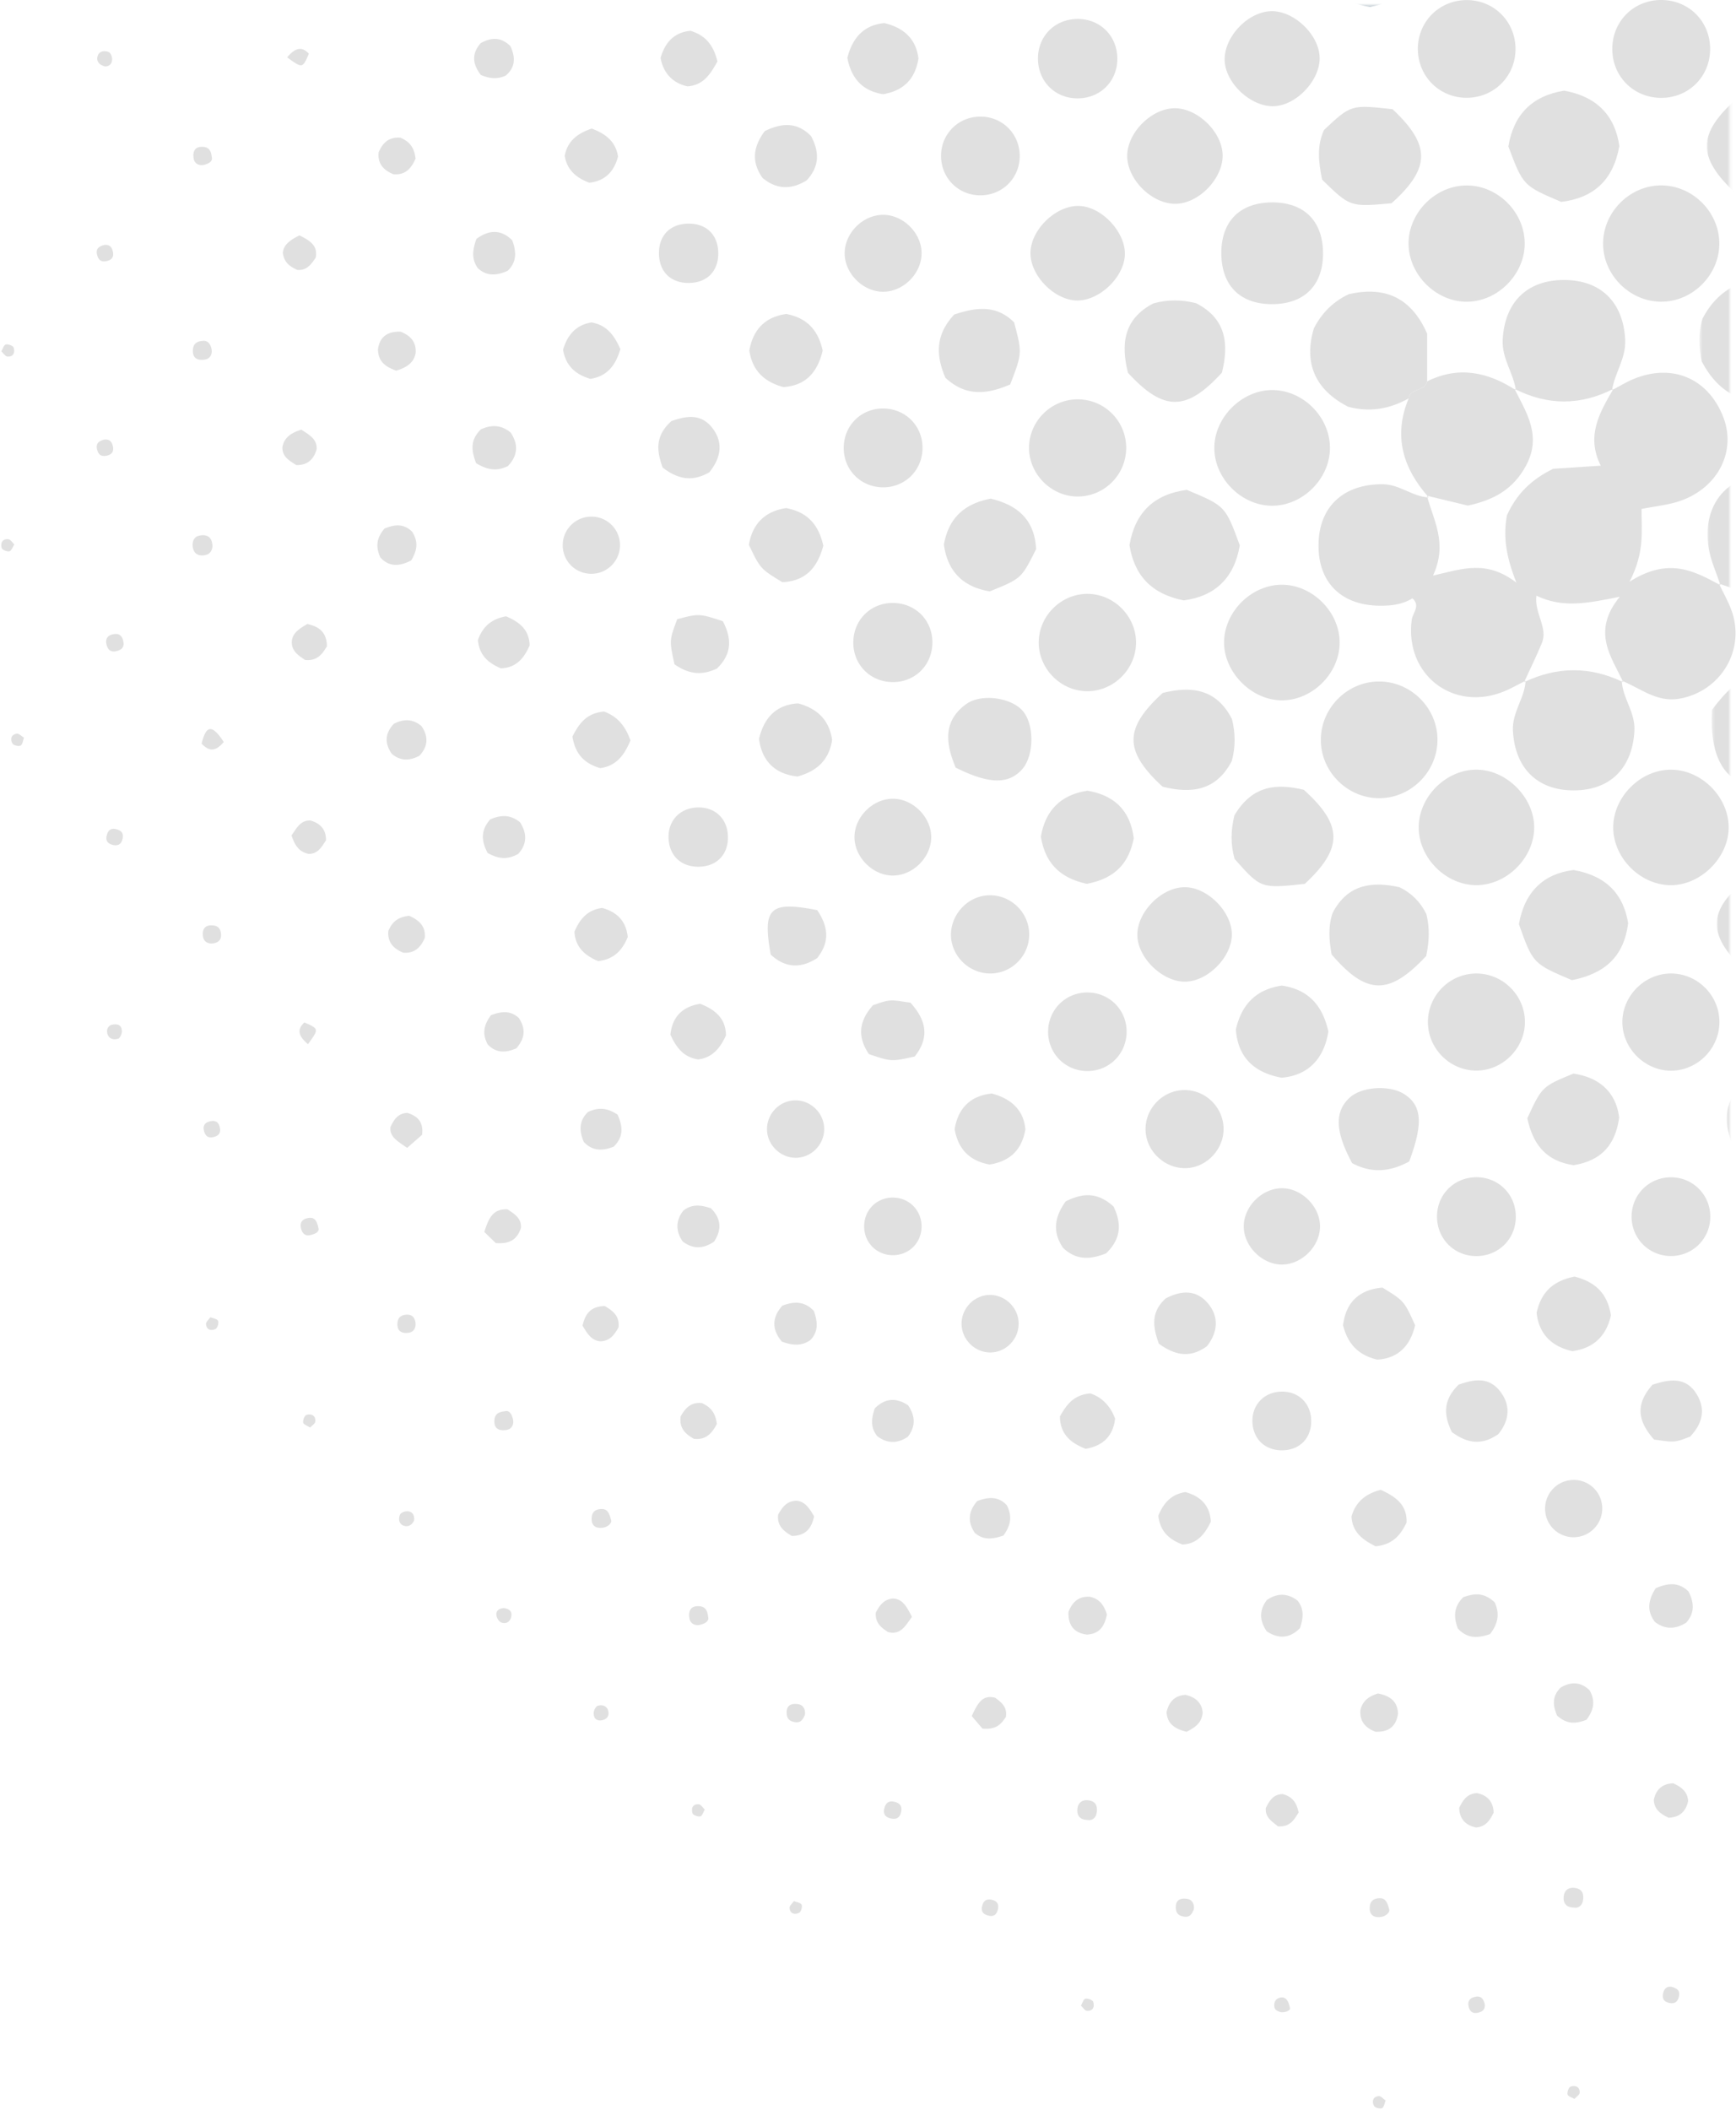 <svg width="545" height="662" xmlns="http://www.w3.org/2000/svg" xmlns:xlink="http://www.w3.org/1999/xlink"><defs><path id="a" d="M.054.52H7v38.099H.054z"/><path id="c" d="M.379.028H6v37.187H.379z"/><path id="e" d="M.544.106H10v37.051H.544z"/><path id="g" d="M0 0h7.159v31.263H0z"/><path id="i" d="M0 0h4.027v31.454H0z"/><path id="k" d="M.586.418h28.572V1H.586z"/><path id="m" d="M.038 0h.924v25.992H.038z"/></defs><g fill="none" fill-rule="evenodd"><path d="M540.136 183.624c-8.073-4.303-16.084-9.03-28.57-1.092 4.813-9.193 3.773-15.983 3.78-22.828 4.635-.938 8.636-1.272 12.29-2.577 11.912-4.253 17.544-15.72 13.312-26.408-4.787-12.086-16.06-16.822-28.21-11.757-2.302.96-4.448 2.3-6.667 3.466l.446-.413c-4.288 7.364-8.675 14.705-3.983 24.102l-14.93.977c-7.076 3.456-11.535 8.056-14.508 14.577-1.09 5.882-.675 12.075 2.972 21.146-9.517-7.233-16.793-4.356-26.18-2.218 4.723-10.286.037-17.42-1.9-25.047l.559.525c-5.115-.203-9.043-4.078-14.4-4.134-11.806-.124-19.617 6.462-20.181 17.866-.614 12.414 6.654 20.136 19.165 20.25 3.566.034 7.1-.34 10.296-2.325 2.614 2.386.055 4.538-.24 6.813-2.221 17.177 13.063 28.949 29.038 22.38 2.31-.95 4.49-2.224 6.73-3.348l-.488.477c1.873-4.088 3.873-8.124 5.585-12.28 1.996-4.84-2.436-9.396-1.71-14.863 8.285 3.968 15.959 2.394 26.172.334-8.93 10.922-2.738 18.696 1.096 26.809l-.487-.477c5.886 2.385 11.057 6.914 18.135 5.653 13.186-2.35 20.953-15.661 16.188-28.084-1.06-2.76-2.535-5.36-3.818-8.035l.508.51Z" fill="#E0E0E0"/><path d="M475.906 122.438c-8.812-5.717-17.998-7.686-27.871-2.78-.573 3.255-5.34 1.965-5.797 5.347-4.9 11.78-1.828 21.94 6.309 31.071l-.56-.524 12.816 3.094c8.15-1.734 14.296-5.118 18.287-12.572 4.956-9.256.218-16.474-3.655-24.083l.47.447Zm3.05 91.141c-.26 5.502-4.312 9.867-3.987 15.772.633 11.516 7.479 18.655 19.068 18.655 11.59 0 18.438-7.137 19.07-18.653.325-5.903-3.724-10.272-3.984-15.773l.487.476c-10.381-5.001-20.762-5.001-31.143 0l.489-.477Z" fill="#E0E0E0"/><g transform="matrix(1 0 0 -1 536 187.592)"><mask id="b" fill="#fff"><use xlink:href="#a"/></mask><path d="M34.71 34.55c-3.758 1.24-7.43 2.948-11.288 3.638C8.21 40.908-2.238 30.46.486 15.25c.692-3.855 2.405-7.527 3.65-11.283l-.509.51C7.374 3.27 11.04 1.603 14.88.933c15.183-2.649 25.55 7.753 22.85 22.926-.682 3.833-2.377 7.486-3.606 11.222l.585-.531Z" fill="#E0E0E0" mask="url(#b)"/></g><path d="M506.071 122.428c.849-5.417 4.441-9.965 4.138-15.883-.594-11.615-7.529-18.699-19.238-18.692-11.7.007-18.616 7.106-19.215 18.72-.306 5.924 3.362 10.438 4.15 15.865l-.472-.447c10.357 5.287 20.717 5.318 31.082.024l-.445.413Zm-63.834 2.577c.458-3.382 5.224-2.092 5.797-5.348V104.69c-4.84-11.049-12.998-15.069-24.624-12.369-4.618 2.184-8.256 5.551-10.932 10.69-3.225 10.838.284 19.227 10.715 24.603 6.804 1.865 13.077.718 19.044-2.608" fill="#E0E0E0"/><g transform="matrix(1 0 0 -1 537 247.592)"><mask id="d" fill="#fff"><use xlink:href="#c"/></mask><path d="M.477 24.882C-.36 10.24 4.16 2.227 14.317.34c8.68-1.613 17.778 3.186 21.068 11.113 3.506 8.449-.271 18.743-8.585 23.4-9.142 5.12-17.461 1.969-26.323-9.971" fill="#E0E0E0" mask="url(#d)"/></g><g transform="matrix(1 0 0 -1 533 125.592)"><mask id="f" fill="#fff"><use xlink:href="#e"/></mask><path d="M1.213 12.223c2.915-5.459 6.074-8.6 10.647-11.028C15.76-.35 20.24.018 24.793.658c5.429 2.028 9.156 5.927 11.836 11.011 1.304 4.43 1.098 8.905.239 13.393-2.194 4.721-5.593 8.298-10.405 10.928-4.118 1.632-8.598 1.265-13.152.625-5.428-2.029-9.156-5.927-11.834-11.009-1.312-4.43-1.088-8.908-.264-13.383" fill="#E0E0E0" mask="url(#f)"/></g><path d="M464.02 241.508c-9.692-.325-18.546 8.22-18.632 17.98-.086 9.722 8.648 18.406 18.357 18.252 9.118-.145 17.327-8.054 17.875-17.222.566-9.467-7.972-18.688-17.6-19.01m60.764 0c-9.707-.136-18.434 8.568-18.328 18.28.105 9.756 8.98 18.293 18.66 17.952 8.997-.318 17.228-8.526 17.572-17.526.37-9.654-8.164-18.57-17.904-18.706m-73.508-8.944c.25-9.971-7.873-18.476-17.885-18.726-9.971-.25-18.476 7.875-18.726 17.887-.248 9.968 7.877 18.473 17.885 18.724 9.976.25 18.476-7.87 18.726-17.885M401.88 219.74c9.723.35 18.573-8.152 18.687-17.95.114-9.732-8.6-18.438-18.328-18.31-9.187.118-17.36 7.956-17.933 17.193-.585 9.477 7.933 18.72 17.573 19.067m15.651-79.29c-.057-9.86-8.81-18.35-18.615-18.053-9.133.275-17.287 8.339-17.677 17.478-.413 9.712 8.059 18.636 17.857 18.812 9.767.174 18.492-8.456 18.435-18.236m42.323-82.248c-9.946.368-18.224 9.386-17.62 19.198.61 9.917 9.847 18.045 19.577 17.225 9.296-.783 16.985-9.186 16.86-18.422-.136-9.98-8.904-18.368-18.817-18.001m61.935-.028c-9.848-.163-18.351 8.092-18.516 17.977-.163 9.838 8.103 18.352 17.978 18.516 9.849.163 18.357-8.099 18.514-17.977.157-9.855-8.093-18.353-17.976-18.516M389.215 171.11c-4.536-12.366-4.536-12.366-16.643-17.397-10.183 1.333-16.256 7.052-17.98 17.33 1.502 9.596 7.014 15.372 17.029 17.346 9.793-1.288 15.879-6.993 17.594-17.278M491.047 28.447c-9.999 1.606-15.877 7.464-17.509 17.528 4.633 12.278 4.633 12.278 16.604 17.379 10.068-1.23 16.308-6.714 18.237-17.52-1.343-9.542-7.068-15.551-17.332-17.387m2.44 279.105c10.492-2.088 16.308-7.494 17.657-17.835-1.39-8.81-6.543-14.86-17.116-16.728-9.299 1.11-15.395 6.736-17.182 17 4.4 12.35 4.4 12.35 16.641 17.563M383.616 116.917c2.226-9.014 1.33-16.95-8.095-21.767-4.475-1.153-8.95-1.187-13.42.039-9.398 4.866-10.243 12.807-7.99 21.788 11.21 12.18 18.368 12.16 29.505-.06m-18.643 129.92c8.96 2.272 16.85 1.36 21.738-8.062 1.188-4.368 1.157-8.826.035-13.19-4.85-9.452-12.734-10.408-21.725-8.158-12.198 11.135-12.213 18.205-.048 29.41" fill="#E0E0E0"/><g transform="matrix(1 0 0 -1 535.84 61.297)"><mask id="h" fill="#fff"><use xlink:href="#g"/></mask><path d="M31.201 22.195C25.465 31.91 17.754 32.27 9.352 30.322-3.012 19.242-3.088 12.004 8.954.734 21.961-.71 21.961-.71 30.46 7.233c2.208 4.747 1.83 9.742.742 14.962" fill="#E0E0E0" mask="url(#h)"/></g><path d="M447.735 299.97c1.104-5.14 1.036-9.155.058-13.156-1.844-3.778-4.652-6.587-8.434-8.428-8.619-1.895-16.202-.992-20.962 7.986-1.514 4.22-1.147 8.72-.356 13.107 10.965 12.789 18.045 12.95 29.694.492M415.06 56.364c8.8 8.59 8.8 8.59 21.798 7.416 12.282-11.006 12.36-18.244.316-29.514-13.006-1.443-13.006-1.443-21.504 6.5-2.21 4.746-1.831 9.741-.61 15.598m.286 22.588c-.227-9.975-6.304-15.664-16.485-15.432-9.984.228-15.665 6.293-15.433 16.478.228 9.984 6.294 15.665 16.48 15.433 9.961-.227 15.67-6.32 15.438-16.48m-27.818 176.891c-1.144 4.709-1.237 9.205.067 13.69 8.261 9.288 8.261 9.288 22.032 7.807 12.052-11.205 11.997-18.416-.311-29.522-8.366-1.967-16.053-1.617-21.788 8.025" fill="#E0E0E0"/><g transform="matrix(1 0 0 -1 538.973 305.893)"><mask id="j" fill="#fff"><use xlink:href="#i"/></mask><path d="M9.254 1.019C18.247-1.23 26.132-.271 30.96 9.152a26.04 26.04 0 0 1 .068 12.994c-4.516 9.002-11.88 10.409-20.535 8.649C-3.1 20.615-3.46 12.617 9.254 1.019" fill="#E0E0E0" mask="url(#j)"/></g><path d="M524.107 305.468c-8.399.268-15.252 7.73-14.758 16.068.499 8.404 8.137 15.081 16.449 14.377 7.858-.666 14.04-7.426 13.997-15.307-.047-8.506-7.2-15.409-15.688-15.138M342.02 186.354c-8.271-.375-15.541 6.297-15.91 14.603-.368 8.279 6.3 15.544 14.607 15.913 8.278.368 15.544-6.3 15.914-14.606.368-8.28-6.291-15.533-14.61-15.91m121.64 119.112c-8.514-.097-15.512 6.933-15.379 15.449.132 8.493 7.366 15.348 15.828 14.999 7.777-.322 14.332-6.907 14.617-14.687.311-8.47-6.568-15.664-15.066-15.761M460.92 30.675c8.576-.26 15.114-7.212 14.852-15.79-.262-8.577-7.214-15.115-15.79-14.852-8.582.263-15.122 7.215-14.853 15.788.27 8.586 7.211 15.116 15.79 14.854m75.955-15.137C536.969 6.874 530.354.1 521.702.001c-8.662-.099-15.438 6.517-15.537 15.17-.098 8.662 6.517 15.438 15.17 15.537 8.662.097 15.444-6.524 15.539-15.17M337.778 155.78c8.535.31 15.686-6.525 15.776-15.081a15.199 15.199 0 0 0-15.462-15.394c-7.931.123-14.518 6.404-15.015 14.317-.524 8.366 6.285 15.85 14.701 16.158m46.047-107.385c-.317-7.192-8.013-14.526-15.14-14.428-7.193.099-14.68 7.56-14.808 14.76-.14 7.773 8.263 15.799 15.9 15.189 7.254-.581 14.36-8.432 14.048-15.521M353.13 80.219c.445-6.846-6.597-14.848-13.692-15.557-7.405-.74-15.938 7.196-15.934 14.819.003 6.996 7.416 14.597 14.44 14.805 6.95.208 14.726-6.995 15.186-14.067m33.597 212.991c0-7-7.403-14.597-14.446-14.823-7.59-.243-15.694 8.06-15.2 15.575.466 7.08 8.247 14.277 15.199 14.058 7.05-.22 14.447-7.804 14.447-14.81m27.55-275.506c-.428-7.117-8.218-14.381-15.218-14.19-7.75.214-15.452 8.89-14.515 16.349.907 7.205 9.053 14.075 15.927 13.43 7.145-.67 14.222-8.661 13.806-15.59m2.758 305.982c-1.934-8.677-6.663-13.234-14.6-14.435-7.77 1.155-12.601 5.59-14.453 13.8.616 8.139 5.105 13.41 14.377 15.115 8.772-.765 13.387-6.43 14.676-14.48m62.463 27.172c1.87 8.99 6.584 13.614 14.584 14.744 7.853-1.327 12.954-5.54 14.235-14.946-.893-7.39-5.615-12.504-14.367-13.79-9.852 4.09-9.852 4.09-14.452 13.992m-138.306-73.539c8.552-1.583 13.206-6.238 14.734-14.3-1.034-8.355-5.772-13.432-14.515-14.906-8.407 1.259-13.254 6.23-14.628 14.413 1.315 8.186 5.867 12.943 14.409 14.793m-30.174-120.85c-8.607 1.66-13.228 6.319-14.691 14.386 1.099 8.297 5.876 13.302 14.403 14.706 9.933-4.022 9.933-4.022 14.54-13.254-.424-8.777-5.294-13.716-14.252-15.838" fill="#E0E0E0"/><g transform="matrix(1 0 0 -1 415 2.592)"><mask id="l" fill="#fff"><use xlink:href="#k"/></mask><path d="M15.1.418c7.749 1.346 12.754 5.622 14.058 14.758-.967 7.528-5.71 12.581-14.361 13.851C6.834 27.823 2.187 23.175.586 14.97 1.644 6.726 6.36 1.653 15.1.418" fill="#9CADB7" mask="url(#l)"/></g><g transform="matrix(1 0 0 -1 542.038 364.21)"><mask id="n" fill="#fff"><use xlink:href="#m"/></mask><path d="M2.033 4.71c6.308-6.43 12.93-4.991 19.05-3.144 6.332 6.732 5.742 13.268 2.955 19.86-6.283 5.907-12.82 5.318-19.42 2.526-5.876-6.28-5.35-12.808-2.585-19.242" fill="#E0E0E0" mask="url(#n)"/></g><path d="M442.403 364.438c4.462-11.974 3.974-17.53-1.497-21.089-4.54-2.953-13.303-2.439-17.12 1.004-4.868 4.393-4.681 10.625.708 20.616 5.654 3.015 11.395 3.025 17.909-.53M300.024 240.857c10.41 5.208 16.542 5.313 20.816.579 3.79-4.198 3.975-13.798.351-18.234-3.468-4.245-13.095-5.811-18-2.178-7.48 5.538-6.089 12.786-3.167 19.833m17.121-120.227c3.766-9.84 3.766-9.84 1.234-19.464-5.857-5.872-12.497-4.545-18.802-2.477-6.188 6.614-5.612 13.18-2.786 19.837 6.288 5.854 12.845 5.35 20.354 2.103m-39.245 7.568c-6.973-.365-12.643 4.733-13.002 11.691-.36 6.961 4.754 12.647 11.697 13.006 6.961.36 12.647-4.755 13.006-11.698.36-6.963-4.746-12.635-11.7-12.999m14.796 74.068c.366-7.043-4.715-12.695-11.735-13.055-7.031-.36-12.699 4.735-13.058 11.74-.361 7.03 4.735 12.7 11.74 13.058 7.033.361 12.688-4.727 13.053-11.743m60.977 122.125c.365-6.881-4.777-12.597-11.655-12.957-6.87-.36-12.602 4.798-12.96 11.662-.359 6.87 4.797 12.602 11.661 12.96 6.873.36 12.59-4.79 12.954-11.665m17.631 17.66c-6.846.34-12.186 6.406-11.63 13.206.552 6.723 6.906 11.972 13.585 11.223 6.11-.686 10.99-6.264 10.872-12.424-.132-6.86-5.994-12.346-12.827-12.005M350.756 17.727c-.368-7.077-6.004-12.13-13.12-11.758-7.087.368-12.127 5.99-11.76 13.118.365 7.08 5.998 12.13 13.122 11.76 7.077-.368 12.128-6.004 11.758-13.12M307.108 36.61c-6.906.372-12.027 6.086-11.655 13.006.372 6.907 6.085 12.028 13.005 11.656 6.907-.371 12.026-6.081 11.656-13.004-.367-6.91-6.08-12.03-13.006-11.657m-14.768 225.71c-.192-6.01-5.621-11.465-11.635-11.687-6.601-.244-12.662 5.793-12.445 12.397.199 6.011 5.632 11.467 11.643 11.688 6.601.245 12.647-5.783 12.437-12.398m30.746 30.182c-.396-6.868-6.503-12.153-13.337-11.542-6.741.603-11.922 6.993-11.12 13.714.739 6.163 6.303 10.948 12.538 10.781 6.9-.184 12.315-6.07 11.919-12.953m201.585 76.904c-6.89-.047-12.4 5.374-12.45 12.252-.05 6.887 5.376 12.4 12.252 12.45 6.888.05 12.401-5.376 12.45-12.253.05-6.888-5.379-12.403-12.252-12.45M402.087 396.78c6.52.215 12.562-5.85 12.318-12.367-.221-5.933-5.692-11.38-11.614-11.568-6.532-.207-12.566 5.85-12.321 12.366.222 5.932 5.685 11.371 11.617 11.568m-125.19-305.24c6.639.216 12.66-5.831 12.417-12.468-.224-6.048-5.666-11.468-11.71-11.658-6.647-.21-12.663 5.83-12.418 12.467.223 6.047 5.663 11.462 11.71 11.659m198.96 289.541c-.37-6.943-6.063-12.045-13.027-11.673-6.946.37-12.047 6.063-11.676 13.027.371 6.946 6.059 12.044 13.026 11.676 6.948-.367 12.049-6.058 11.677-13.03M258.468 171.21c-1.536-6.863-5.187-10.557-11.67-11.783-6.463.97-10.547 4.733-11.696 11.526 3.605 7.509 3.605 7.509 10.5 11.716 6.975-.292 10.963-4.19 12.866-11.458m235.851 229.354c-6.901 1.359-10.551 5.049-11.913 11.39.735 6.655 4.722 10.53 11.204 12.008 7.127-.967 10.763-5.182 12.126-11.235-1.074-6.757-4.737-10.441-11.417-12.163M266.014 18.15c1.321 6.787 5.003 10.411 11.234 11.41 6.163-1.055 10.015-4.503 11.092-11.197-.692-5.86-4.286-9.583-10.7-11.116-5.929.57-9.828 3.966-11.626 10.903m33.684 336.146c1.108 6.357 4.765 9.99 10.993 11.104 6.072-.986 10.07-4.264 11.218-11.062-.537-5.811-4.155-9.516-10.536-11.216-6.546.653-10.555 4.443-11.675 11.174m121.944 61.554c1.48 5.825 4.734 9.326 10.727 10.77 6.37-.367 10.367-4.151 11.89-10.81-3.446-7.6-3.446-7.6-10.24-11.79-7.496.626-11.556 4.823-12.377 11.83M250.375 243.64c6.266-1.69 9.92-5.31 10.863-11.49-.89-6.043-4.436-9.754-10.655-11.446-6.5.386-10.612 4.03-12.298 11.13.888 6.955 5.023 11.075 12.09 11.806m7.9-133.639c-1.469-6.625-5.089-10.263-11.422-11.479-6.478.886-10.408 4.714-11.609 11.457.894 6.068 4.441 9.777 10.66 11.47 6.502-.389 10.613-4.034 12.371-11.448m261.02 341.723c2.5.247 4.485.744 6.397.548 1.893-.195 3.714-1.09 4.866-1.456 4.18-4.333 4.715-8.763 2.32-12.976-3.462-6.094-8.915-5.019-14.083-3.35-5.091 5.723-5.093 10.97.5 17.234m-260.567-98.023c-.338-5.19-5.164-9.107-10.274-8.339-4.579.687-7.944 4.864-7.644 9.488.335 5.17 5.188 9.11 10.278 8.342 4.58-.69 7.942-4.868 7.64-9.49m-18.644-312.56c-3.967 5.37-3.987 9.977-.69 14.704 4.49 3.688 9.107 3.708 13.868.732 4.095-4.39 3.976-9.042 1.359-13.876-4.245-4.317-8.92-4.305-14.537-1.56m45.723 273.455c-2.544-.286-4.54-.808-6.477-.643-1.927.165-3.794 1.022-5.24 1.445-4.747 5.275-4.758 10.26-1.29 15.363 7.053 2.377 7.053 2.377 14.362.747 4.224-5.356 4.296-10.691-1.355-16.912m169.994 134.755c5.31 3.937 9.851 3.955 14.605.627 3.52-4.364 3.935-9.154.432-13.551-3.808-4.78-8.774-3.35-12.885-1.976-4.877 4.762-4.843 9.373-2.152 14.9M225.487 79.263c-.111-5.677-3.807-9.208-9.517-9.094-5.678.114-9.21 3.81-9.093 9.519.114 5.677 3.806 9.203 9.519 9.093 5.687-.111 9.204-3.793 9.09-9.518M334.56 376.968c-3.88 5.378-3.9 9.969-.877 14.52 4.395 4.3 9.094 3.543 13.542 1.8 5.213-4.98 4.61-10.013 2.37-14.702-4.954-4.528-9.602-4.348-15.035-1.618m-54.906 16.857c5.396.375 9.727-3.712 9.663-9.117-.058-4.791-3.615-8.58-8.364-8.91-5.403-.376-9.722 3.702-9.662 9.119.053 4.788 3.612 8.579 8.363 8.908m131.978 51.731c-.184-5.54-4.333-9.26-9.895-8.873-5.443.379-9.075 4.77-8.495 10.272.518 4.902 4.11 8.09 9.141 8.117 5.647.028 9.436-3.87 9.25-9.516M256.556 285.58c-14.938-2.925-17.217-.684-14.6 13.938 4.637 4.329 9.579 4.382 14.622 1.082 3.722-4.819 3.75-9.394-.022-15.02m-44.814-77.148c5.08 3.604 9.305 3.243 13.336 1.34 5.1-4.935 4.406-9.916 1.854-14.85-7.445-2.43-7.445-2.43-14.328-.631-2.483 6.642-2.483 6.642-.862 14.14m108.045 206.56c-.209-5.195-4.94-9.246-10.048-8.605-4.576.574-8.055 4.694-7.862 9.31.216 5.187 4.961 9.248 10.057 8.608 4.577-.575 8.04-4.68 7.853-9.313M208.033 146.7c5.754 4.478 10.301 3.964 14.637 1.51 3.934-4.878 4.349-9.669.846-14.065-3.808-4.78-8.775-3.35-12.721-2.032-5.3 4.785-4.595 9.48-2.762 14.586m155.781 274.927c5.803 4.184 10.344 4.2 15.098.775 3.403-4.376 3.887-9.209.243-13.512-3.818-4.507-8.745-3.822-13.215-1.458-4.787 4.38-3.972 9.08-2.126 14.195M194.617 171.719a8.936 8.936 0 0 0-9.072-9.612c-4.675.058-8.533 3.681-8.865 8.324-.378 5.281 3.768 9.672 9.075 9.612 4.671-.054 8.531-3.68 8.862-8.324m308.389 301.809a8.924 8.924 0 0 0-9.544-9.138c-4.66.302-8.296 4.115-8.392 8.796a8.922 8.922 0 0 0 9.542 9.14c4.63-.297 8.3-4.144 8.394-8.798M228.52 262.244c-.237-5.653-4.39-9.292-10.1-8.852-5.564.43-9.106 4.815-8.467 10.481.564 5.01 4.14 8.11 9.333 8.088 5.769-.025 9.478-3.927 9.234-9.717m204.933 205.224c-5.255 1.403-7.908 4.12-9.166 8.36.295 5.361 4.061 7.557 7.564 9.364 5.486-.543 7.87-3.618 9.714-7.415.258-5.464-3.204-8.077-8.112-10.309m-61.323.717c-4.746.743-7.03 3.813-8.486 7.435.58 4.958 3.453 7.467 7.599 9.02 4.59-.202 6.996-3.266 8.89-7.18-.297-5.191-3.338-8.016-8.003-9.275M197.922 232.329c-1.895-5.42-4.847-7.78-8.27-9.06-5.912.499-8.048 4.256-9.947 7.83.92 5.733 3.958 8.537 8.747 9.927 5.036-.703 7.549-4.062 9.47-8.697m152.146 212.779c-1.63-4.34-4.486-6.82-7.794-7.886-5.516.491-7.594 3.871-9.524 7.217.076 5.581 3.334 8.288 8.054 10.162 5.456-.9 8.67-4.028 9.264-9.493M194.757 109.553c-1.992-4.547-4.373-7.54-9.04-8.384-4.756.76-7.559 3.798-8.943 8.561.798 4.967 3.834 7.771 8.6 9.153 4.964-.799 7.772-3.84 9.383-9.33m-35.896 83.833c-5.093.906-7.515 3.77-8.825 7.445.45 4.983 3.487 7.295 7.202 8.877 4.812-.177 7.258-3.123 9.041-7.195-.116-5.141-3.584-7.533-7.418-9.127m30.166 91.502c-4.677.627-7.049 3.587-8.686 7.474.317 5.258 3.772 7.652 7.473 9.229 5.252-.677 7.605-3.655 9.26-7.547-.493-5.1-3.47-7.923-8.047-9.156m21.441 39.749c1.817 4.063 4.186 7.14 8.747 7.79 4.545-.6 6.922-3.67 8.693-7.535-.052-5.329-3.33-8.056-8.087-9.929-5.535.881-8.757 4.042-9.353 9.674M185.757 40.342c-4.824 1.643-7.626 4.148-8.47 8.545.71 4.414 3.565 6.886 7.699 8.437 4.96-.517 7.8-3.482 9.04-8.223-.728-4.52-3.58-6.996-8.27-8.76m39.482-21.051c-1.391-5.674-4.176-8.287-8.476-9.634-5.103.521-7.968 3.586-9.376 8.539.929 4.953 3.91 7.871 8.445 8.914 5.167-.444 7.189-3.934 9.407-7.819m49.374 422.649c-1.02 3.062-1.437 5.964.786 8.69 3.117 2.365 6.322 2.409 9.621.185 2.4-3.15 2.443-6.354.077-9.857-3.653-2.44-7.217-2.345-10.484.982M123.017 236.548c2.761 2.323 5.595 2.179 8.636.603 2.807-2.948 2.875-6.126.635-9.352-2.805-2.327-5.636-2.221-8.637-.697-2.822 2.987-2.952 6.158-.634 9.446m27.949-213.019c2.953 1.218 5.326 1.351 7.79.19 3.069-2.554 3.116-5.707 1.502-9.21-2.778-2.824-5.892-2.926-9.347-.967-3.164 3.566-2.301 6.955.055 9.987m3.194 295.003c-2.686 3.552-2.576 6.298-1.054 9.173 2.787 2.975 5.947 2.537 8.993 1.234 2.924-3.34 2.867-6.435.746-9.562-2.62-2.37-5.424-2.07-8.685-.845m-4.602-243.56c-1.251 3.504-1.552 6.333.442 9.168 2.806 2.613 6.017 2.36 9.385.815 2.92-2.778 2.729-6.037 1.415-9.576-3.833-3.75-7.662-3.039-11.242-.407m-20.475 100.883c2.148-3.497 2.11-6.234.28-9.04-2.915-2.889-6.046-1.995-8.62-.997-2.796 3.217-2.704 5.993-1.356 9.073 2.55 2.82 5.66 3.053 9.696.964m64.797 173.892c-3.54-2.366-6.34-2.226-9.272-.84-2.88 2.734-2.835 5.953-1.309 9.428 2.762 2.971 6.003 2.767 9.338 1.471 3.016-2.898 3.042-6.098 1.242-10.059m-40.822-82.128c3.53 2.007 6.332 2.134 9.588.345 2.785-2.928 2.922-6.437.611-9.955-3.319-2.724-6.488-2.123-9.342-.92-3.03 3.425-2.842 6.61-.857 10.53m344.99 272.019c2.687-3.552 2.575-6.298 1.032-9.212-2.782-2.766-5.893-2.814-9.123-.915-3.069 3.048-2.21 6.177-1.142 8.786 3.167 2.867 5.971 2.566 9.233 1.34M245.463 420.973c3.307 1.18 6.137 1.482 8.942-.492 2.762-2.815 2.166-6.06 1.11-9.127-3.044-3.2-6.303-3.007-9.885-1.677-3.442 3.813-3.247 7.648-.167 11.296m69.541 60.849c2.725-3.684 2.548-6.534 1.09-9.5-2.893-3.092-6.183-2.485-9.314-1.323-2.992 3.487-2.895 6.694-.794 9.934 2.717 2.433 5.633 2.031 9.018.89m-165.542-336.5c4.022 2.473 6.906 2.386 9.966.941 3.179-3.292 3.35-6.894.889-10.532-3.381-2.825-6.636-2.224-9.361-1.013-3.567 3.576-2.866 6.89-1.494 10.604m73.713 233.797c-3.062-1.021-5.964-1.437-8.691.786-2.364 3.118-2.408 6.323-.184 9.622 3.149 2.399 6.354 2.443 9.857.077 2.44-3.653 2.345-7.217-.982-10.484m184.936 131.752c1.016-3.053 1.433-5.946-.785-8.664-3.107-2.355-6.302-2.4-9.591-.182-2.39 3.139-2.434 6.334-.077 9.827 3.643 2.43 7.197 2.336 10.453-.981m59.664 1.868c3.241-4.169 2.616-7.365 1.485-9.942-3.71-3.52-6.973-2.63-9.893-1.626-3.32 3.332-2.852 6.625-1.692 9.81 2.993 3.266 6.314 3.051 10.1 1.758m52.009-14.389c-2.606 4.098-2.651 7.336-.26 10.55 3.21 2.466 6.454 2.341 9.823.266 2.747-3.032 2.51-6.312.763-9.763-2.891-2.896-6.191-2.857-10.326-1.053M128.461 287.35c-4.04.44-5.488 2.355-6.537 4.729-.346 3.538 1.58 5.546 4.583 6.827 3.547.365 5.542-1.576 6.824-4.573.378-3.561-1.607-5.536-4.87-6.982M347.5 506.573c-.99-3.214-2.578-4.95-5.278-5.53-3.523-.277-5.565 1.585-6.77 4.706-.18 4.09 1.594 6.596 5.766 7.146 3.56-.201 5.467-2.124 6.282-6.322m-61.198.767c-1.77-3.513-3.065-5.638-5.966-5.764-3.014.239-4.264 2.379-5.385 4.39-.257 3.286 1.745 4.789 3.868 6.147 3.933.954 5.327-1.858 7.483-4.773M124.404 116.309c3.765-1.161 5.5-2.748 6.081-5.448.276-3.523-1.586-5.564-4.706-6.77-4.092-.181-6.597 1.594-7.112 5.504.059 3.918 2.348 5.496 5.737 6.714m27.646 270.257 3.605 3.486c4.94.378 6.841-1.623 7.891-4.753.21-3.138-2.109-4.387-4.18-5.834-4.55-.254-5.947 2.69-7.316 7.1M94.603 134.817c-3.627 1.135-5.414 2.682-5.949 5.507-.068 3.005 2.212 4.239 4.366 5.605 3.556.068 5.526-1.826 6.406-5.034.092-3.163-2.236-4.37-4.823-6.078M255.583 475.8c-1.56-2.671-2.927-4.715-5.58-4.908-3.151.08-4.45 2.213-5.71 4.333-.437 3.686 1.944 5.318 4.3 6.722 4.79-.073 6.24-2.878 6.99-6.146M91.516 262.143c1.156 3.495 2.654 5.24 5.374 5.782 2.92.047 4.09-2.205 5.453-4.258.053-3.451-1.834-5.332-4.903-6.223-3.071-.073-4.213 2.232-5.924 4.699M94.01 73.854c-3.002 1.504-4.898 2.908-5.221 5.357.304 3.136 2.264 4.458 4.562 5.49 2.948.234 4.362-1.78 5.744-3.827.76-3.693-1.601-5.293-5.085-7.02m88.878 342.102c1.56 2.672 2.927 4.716 5.58 4.91 3.151-.082 4.45-2.213 5.71-4.334.437-3.686-1.944-5.318-4.3-6.722-4.79.073-6.24 2.878-6.99 6.146M432.6 531.37c-3.196.995-4.925 2.576-5.51 5.26-.276 3.511 1.594 5.535 4.69 6.745 4.074.18 6.562-1.6 7.119-5.744-.205-3.543-2.126-5.439-6.298-6.262M372.528 543.4c2.739-1.438 4.739-2.778 5.029-5.965-.182-3.05-2.127-4.869-5.377-5.627-3.378.2-5.191 2.153-5.95 5.396.188 3.394 2.172 5.187 6.298 6.196m-67.461-4.94 3.348 3.929c4.58.433 5.997-1.627 7.37-3.666.517-3.012-1.368-4.571-3.389-6.022-3.842-.972-5.37 1.468-7.329 5.759M130.454 49.783c-.45-4.051-2.369-5.505-4.673-6.562-3.611-.356-5.644 1.55-6.914 4.587-.366 3.558 1.555 5.578 4.587 6.85 3.572.378 5.571-1.588 7-4.875m-2.63 310.392 4.681-4.105c.523-4.145-1.535-5.888-4.585-6.867-3.033.105-4.297 2.166-5.355 4.478-.224 3.073 2.076 4.28 5.26 6.494M96.48 195.794c-2.637 1.582-4.802 2.852-4.886 5.791.072 2.938 2.297 4.163 4.135 5.477 3.87.461 5.503-1.92 6.907-4.277-.073-4.789-2.878-6.24-6.156-6.99m433.5 369.327c-.195-3.059-2.25-4.41-4.653-5.569-3.463.118-5.454 1.96-6.136 5.206.143 3.131 2.25 4.436 4.625 5.605 3.489-.098 5.448-1.987 6.165-5.242m-66.639 8.3c3.059-.197 4.41-2.251 5.569-4.655-.118-3.462-1.96-5.453-5.206-6.136-3.131.145-4.436 2.25-5.605 4.626.098 3.489 1.987 5.448 5.242 6.165m-55.657-4.684c-.672-3.543-2.365-5.097-4.978-5.8-2.976.027-4.206 2.152-5.32 4.37-.262 3.088 2.103 4.263 3.795 5.747 3.965.304 5.207-2.342 6.503-4.317M225.043 446.809c-.5-4.072-2.415-5.478-4.697-6.557-3.536-.41-5.319 1.777-6.677 4.21-.476 3.857 1.732 5.622 4.153 6.987 3.853.457 5.656-1.711 7.221-4.64M32.888 20.833c.984.104 2.204-.462 2.309-2.118.049-.783-.41-2.054-1-2.329-1.288-.6-2.955-.444-3.508 1.074-.476 1.31-.015 2.737 2.199 3.373M90.15 18c4.804 3.477 4.804 3.477 6.823-1.145-2.098-2.247-4.105-2.087-6.823 1.146m131.108 549.77c-.634-.574-1.24-1.593-1.907-1.634-1.948-.118-2.438 1.388-1.924 2.864.197.57 1.719 1.108 2.454.925.6-.149.93-1.393 1.377-2.155m272.761 30.762c1.615.318 2.702-.74 2.938-2.195.326-2.01-.117-3.74-2.823-3.978-1.9-.168-2.91.963-3.147 2.244-.368 1.974.207 3.862 3.032 3.929m-57.887.647c-.662-2.708-1.417-3.708-3.325-3.543-1.785.154-2.653.994-2.785 2.718-.217 2.852 1.702 3.486 3.803 3.08 1.39-.27 2.587-1.502 2.307-2.255m-61.351-.037c.266-1.614-.502-3.027-1.907-3.283-1.916-.349-3.897-.009-3.74 2.846.094 1.715.957 2.434 2.587 2.69 1.869.291 2.476-.91 3.06-2.253m-94.819-28.494c1.813.301 2.684-.64 2.973-2.328.32-1.867-.714-2.669-2.35-3.006-1.928-.397-2.697.827-3.012 2.36-.371 1.81.694 2.696 2.389 2.974m33.376 28.231c.266-1.73-.625-2.545-2.218-2.814-1.763-.3-2.512.68-2.826 2.222-.373 1.824.792 2.53 2.232 2.833 1.73.365 2.504-.706 2.812-2.24m-64.101-2.374c-.483.724-1.407 1.482-1.358 2.166.14 1.885 1.68 2.186 3.035 1.493.576-.294 1.03-1.87.745-2.508-.276-.62-1.571-.786-2.422-1.151m92.113-25.455c1.615.317 2.702-.74 2.938-2.195.327-2.01-.116-3.74-2.822-3.978-1.9-.168-2.91.962-3.147 2.244-.368 1.974.207 3.862 3.031 3.93M66.468 49.206c-.216-2.147-1.093-3.04-2.76-3.132-2.821-.156-3.242 1.789-2.885 3.787.269 1.513 1.749 2.255 3.305 1.846 1.418-.373 2.778-1.065 2.34-2.501M524.787 623.42c-1.664-.261-2.443.744-2.712 2.277-.3 1.71.615 2.545 2.213 2.812 1.764.296 2.516-.68 2.826-2.222.365-1.815-.79-2.448-2.327-2.867m-58.697 5.311c-.4-1.45-1.073-2.56-2.865-2.198-1.55.313-2.507 1.091-2.202 2.846.277 1.593 1.118 2.509 2.829 2.192 1.532-.284 2.538-1.069 2.239-2.84m-61.107 1.421c-.579-3.041-1.735-3.7-3.233-3.305-1.6.423-1.965 1.95-1.566 3.28.184.612 1.432 1.242 2.215 1.264 1.571.045 2.707-.71 2.584-1.239m-65.637-.83c.634.575 1.241 1.593 1.907 1.634 1.95.118 2.438-1.388 1.925-2.864-.198-.57-1.72-1.108-2.455-.924-.6.149-.929 1.392-1.377 2.154M32.631 76.89c-1.45.4-2.56 1.073-2.198 2.865.313 1.548 1.091 2.507 2.846 2.201 1.593-.277 2.51-1.117 2.191-2.829-.283-1.53-1.068-2.537-2.839-2.238m156.302 462.889c1.738-.331 2.398-1.486 2.001-2.984-.423-1.602-1.95-1.965-3.28-1.566-.612.184-1.23 1.427-1.266 2.215-.072 1.61.79 2.619 2.545 2.335m63.75-1.676c.265-1.649-.511-3.079-1.931-3.338-1.937-.354-3.942-.013-3.783 2.876.096 1.734.967 2.46 2.614 2.721 1.896.301 2.494-.934 3.1-2.259M494.28 658.583c.574-.634 1.593-1.24 1.634-1.907.118-1.949-1.389-2.438-2.865-1.925-.568.198-1.107 1.72-.924 2.455.15.6 1.393.93 2.154 1.377m-59.268.499c-.724-.483-1.482-1.408-2.166-1.358-1.885.14-2.186 1.68-1.494 3.034.295.576 1.87 1.031 2.508.746.621-.277.787-1.57 1.152-2.422M63.328 107.001c-1.753.176-2.68 1.078-2.776 2.801-.163 2.911 1.84 3.356 3.908 2.988 1.565-.277 2.31-1.794 1.92-3.414-.366-1.527-1.218-2.717-3.052-2.375M.424 110.25c.634.575 1.241 1.594 1.907 1.635 1.95.118 2.438-1.39 1.925-2.865-.198-.568-1.72-1.107-2.455-.924-.6.149-.929 1.393-1.377 2.154m157.784 394.316c-1.63.149-2.728.896-2.28 2.663.19.744.876 1.71 1.538 1.914 1.479.453 2.67-.231 3.02-1.853.394-1.825-.742-2.466-2.278-2.724m64.082 2.66c-.223-2.22-1.125-3.146-2.848-3.242-2.911-.163-3.355 1.84-2.988 3.908.278 1.565 1.803 2.334 3.412 1.912 1.465-.383 2.875-1.094 2.424-2.578M32.631 137.956c-1.45.4-2.56 1.074-2.198 2.866.313 1.55 1.091 2.507 2.846 2.201 1.592-.277 2.51-1.117 2.191-2.828-.283-1.532-1.068-2.538-2.839-2.239m33.934 32.327c-.434-2.323-2.406-2.655-4.31-2.122-1.419.398-1.99 1.952-1.733 3.53.426 2.61 2.508 2.904 4.336 2.372 1.236-.36 2.18-1.859 1.707-3.78m-62.065.552c-.606-.561-1.185-1.561-1.861-1.632-1.946-.204-2.55 1.247-2.096 2.784.166.565 1.66 1.148 2.41 1.003.6-.116.99-1.321 1.548-2.155M130 477.08c.164-1.559-.401-2.779-2.058-2.884-.783-.049-2.053.41-2.33 1-.6 1.288-.44 2.94 1.074 3.513 1.35.511 2.666-.136 3.314-1.63m61.863-.033c-.662-2.708-1.417-3.708-3.325-3.543-1.785.154-2.653.994-2.785 2.718-.217 2.852 1.702 3.486 3.803 3.079 1.39-.27 2.587-1.501 2.307-2.254M38.727 201.318c-.32-1.645-1.14-2.661-3.004-2.341-1.69.29-2.663 1.176-2.333 2.994.296 1.631 1.151 2.757 2.997 2.367 1.552-.327 2.74-1.1 2.34-3.02m31.513 31.499c-4.348-6.729-5.767-4.01-6.955.496 2.456 2.63 4.462 2.47 6.956-.496m-62.7-1.351c-.761-.45-1.585-1.35-2.269-1.254-1.84.259-2.1 1.8-1.33 3.129.321.553 1.921.925 2.521.602.623-.335.741-1.61 1.078-2.477m89.801 216.466c.562-.607 1.562-1.185 1.632-1.861.205-1.947-1.247-2.55-2.784-2.096-.565.166-1.148 1.66-1.003 2.41.117.6 1.322.99 2.155 1.547m61.106-5.107c-2.219.223-3.146 1.125-3.242 2.848-.164 2.91 1.841 3.355 3.908 2.988 1.565-.278 2.334-1.803 1.912-3.413-.383-1.464-1.094-2.874-2.578-2.423M35.7 265.179c1.731.266 2.546-.625 2.815-2.218.299-1.764-.68-2.512-2.222-2.826-1.824-.373-2.531.792-2.834 2.232-.364 1.729.707 2.503 2.241 2.812m30.336 148.126c-.483.724-1.408 1.48-1.357 2.166.139 1.885 1.678 2.186 3.033 1.493.576-.294 1.03-1.87.746-2.508-.277-.62-1.572-.787-2.422-1.151m64.331 1.315c-.316-1.286-1.05-2.251-2.894-2.09-1.727.15-2.566.964-2.691 2.633-.206 2.763 1.649 3.354 3.688 2.983 1.423-.26 2.307-1.575 1.897-3.526M67.293 295.942c1.286-.316 2.25-1.05 2.09-2.894-.15-1.727-.964-2.566-2.633-2.69-2.763-.207-3.354 1.648-2.983 3.687.259 1.423 1.575 2.307 3.526 1.897m29.401 31.7c3.476-4.805 3.476-4.805-1.146-6.823-2.246 2.099-2.087 4.105 1.146 6.823m-61.745-6.058c-.876.288-1.683 1.356-1.2 2.887.504 1.597 2.055 1.858 3.365 1.44.586-.186 1.143-1.471 1.147-2.26.01-1.6-.83-2.641-3.312-2.067m65.012 63.766c-.488-2.476-1.307-3.492-3.17-3.171-1.69.29-2.664 1.176-2.334 2.994.296 1.63 1.157 2.779 2.996 2.36 1.495-.341 2.878-.988 2.508-2.183M66.85 356.818c1.551-.307 2.503-1.087 2.2-2.84-.278-1.592-1.119-2.505-2.83-2.191-1.536.282-2.594 1.093-2.224 2.833.312 1.465 1.046 2.578 2.853 2.198" fill="#E0E0E0"/></g></svg>